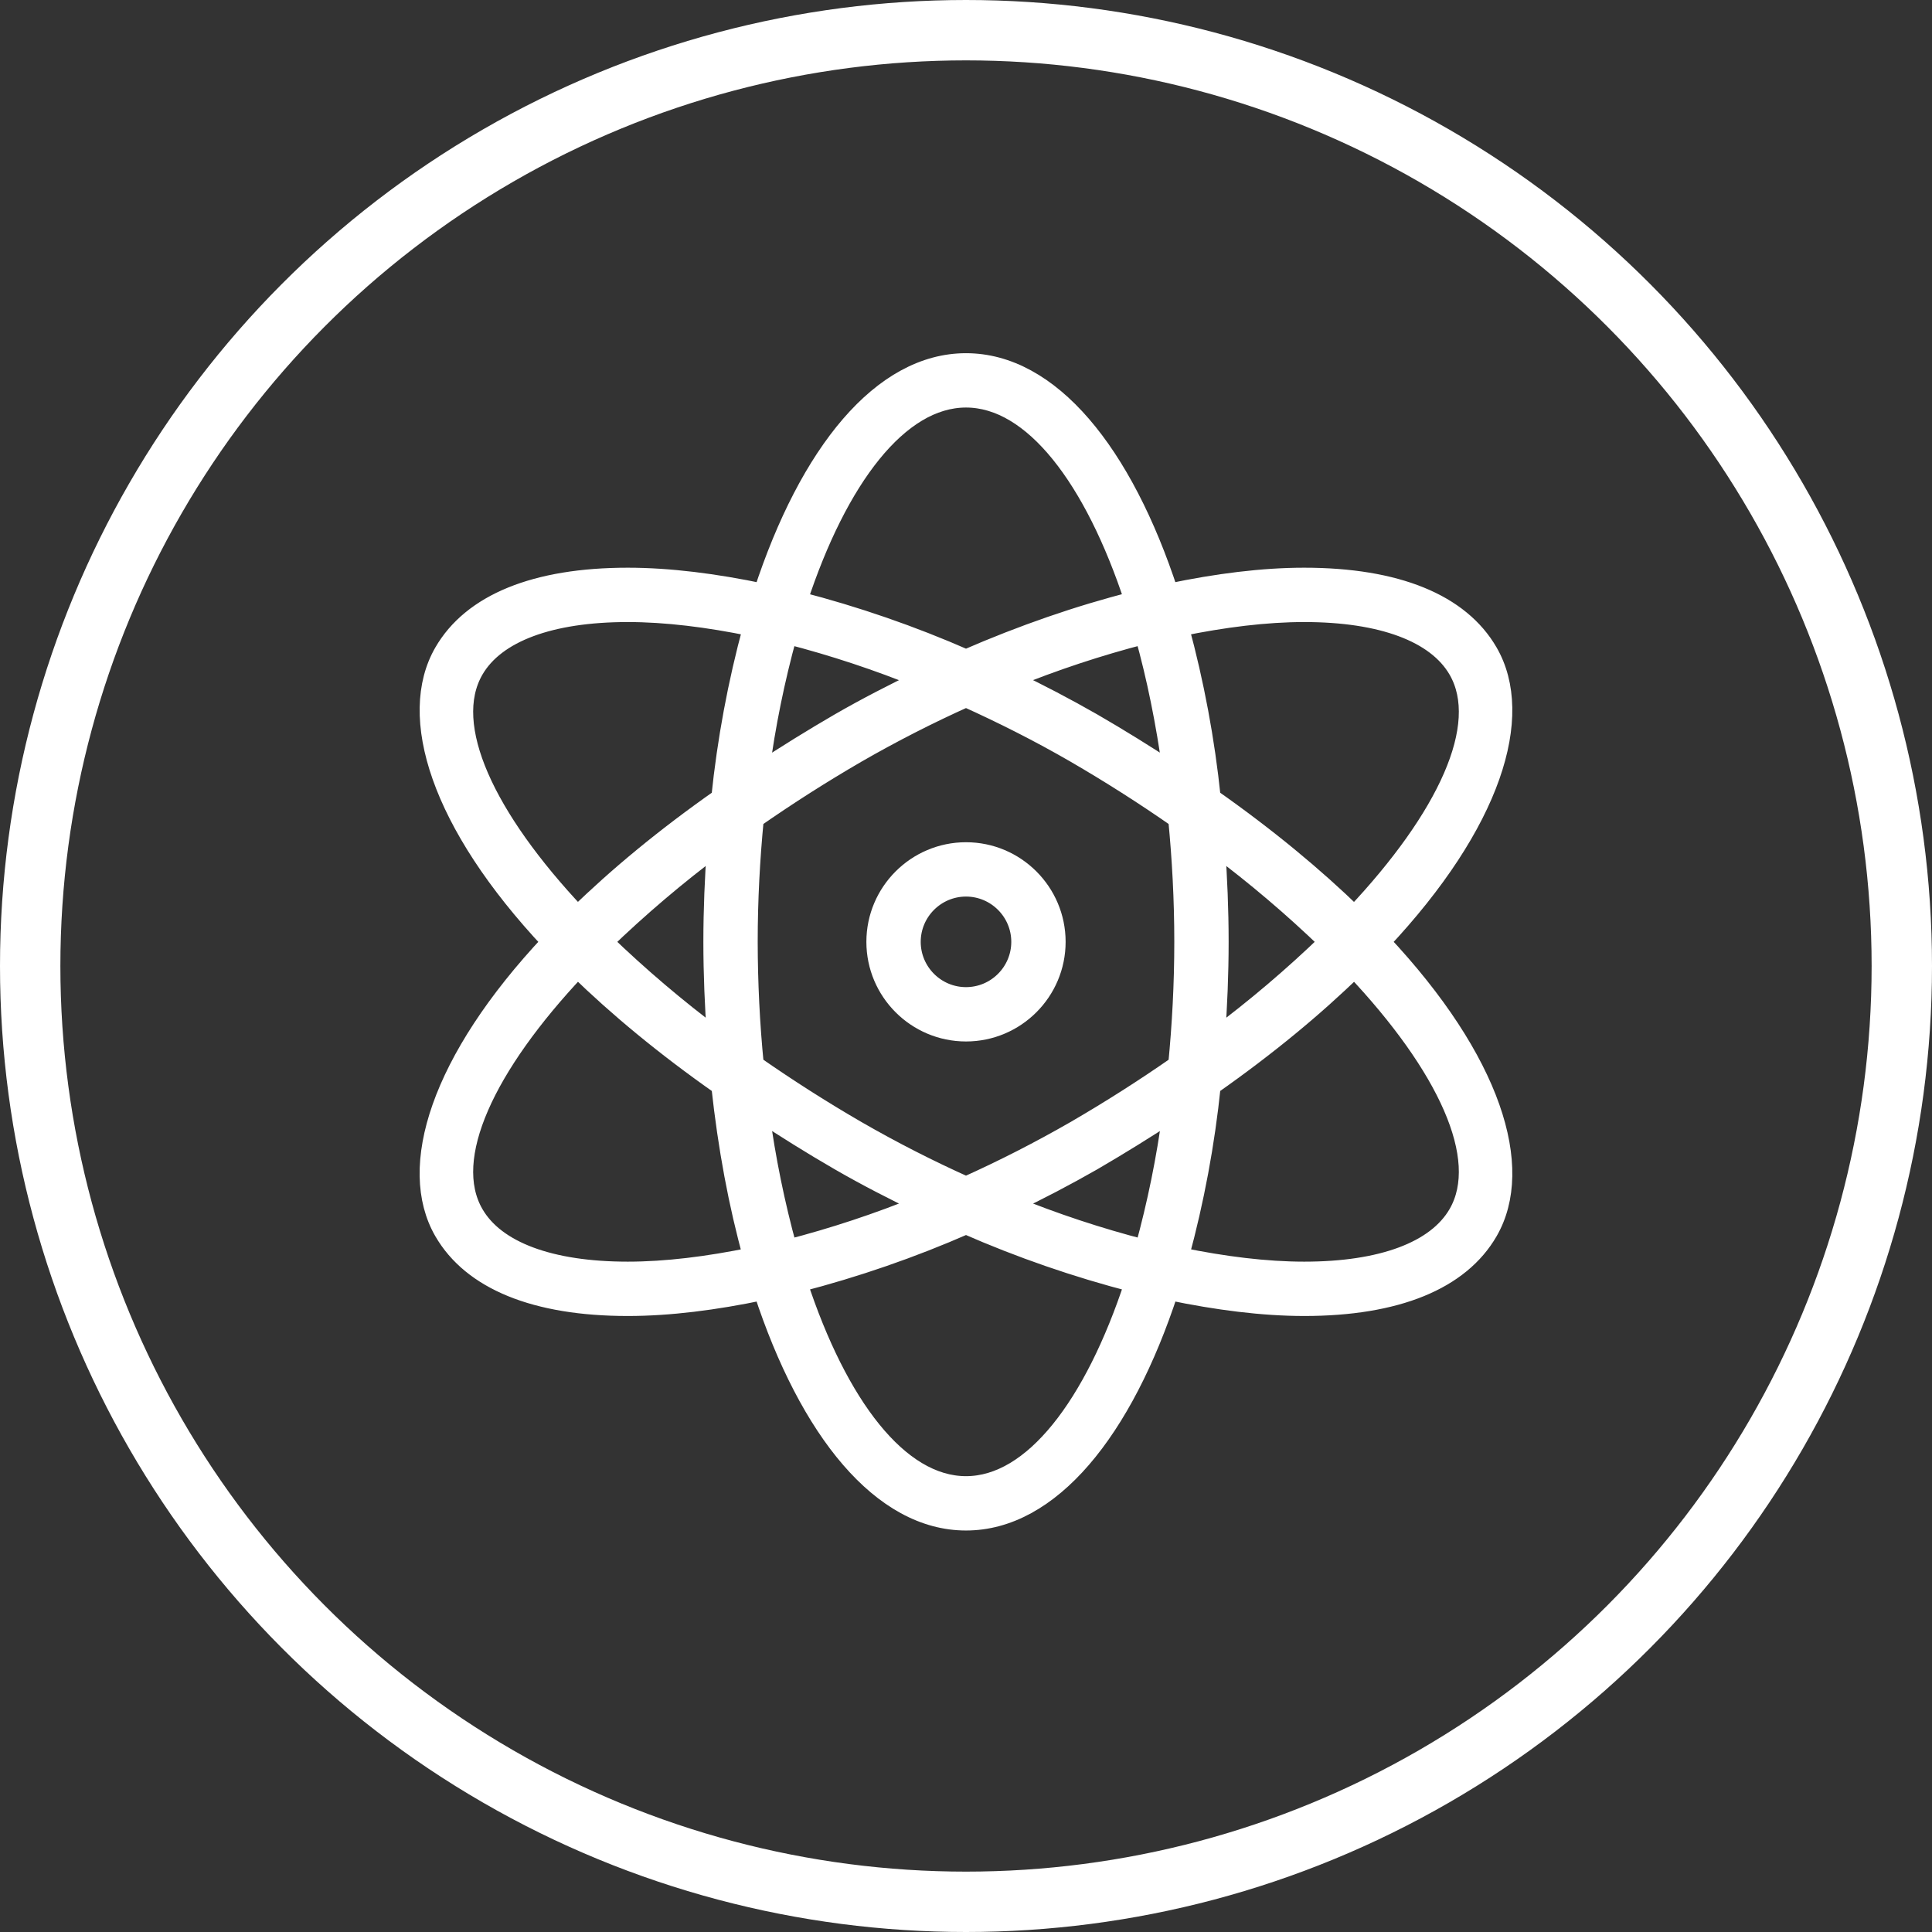 <svg width="32" height="32" viewBox="0 0 32 32" fill="none" xmlns="http://www.w3.org/2000/svg">
<rect x="0" y="0" width="32" height="32" fill="#333333" stroke="none"/>
<circle cx="16" cy="16" r="15.5" stroke="white"/>
<g clip-path="url(#clip0_1_193)">
<path d="M7.34 20.4C7.811 21.216 8.869 21.647 10.398 21.647C11.086 21.647 11.843 21.551 12.632 21.385C13.392 23.712 14.604 25.2 16 25.2C17.396 25.2 18.608 23.712 19.368 21.385C20.157 21.55 20.914 21.647 21.602 21.647C23.13 21.647 24.188 21.216 24.659 20.4C25.269 19.343 24.729 17.568 22.88 15.6C24.729 13.632 25.269 11.857 24.659 10.8C24.188 9.984 23.13 9.553 21.601 9.553C20.913 9.553 20.156 9.649 19.367 9.815C18.608 7.488 17.396 6 16 6C14.604 6 13.392 7.488 12.632 9.815C11.843 9.649 11.085 9.553 10.398 9.553C8.869 9.553 7.811 9.984 7.34 10.8C6.731 11.857 7.27 13.632 9.12 15.6C7.27 17.568 6.73 19.343 7.34 20.4ZM16 24.6C14.897 24.6 13.89 23.281 13.224 21.253C14.174 21.008 15.102 20.687 16 20.293C16.898 20.687 17.826 21.008 18.776 21.253C18.11 23.281 17.103 24.6 16 24.6ZM12.4 15.6C12.4 14.902 12.437 14.222 12.501 13.564C13.052 13.18 13.619 12.819 14.2 12.482C14.784 12.146 15.385 11.839 16 11.563C16.605 11.836 17.21 12.141 17.8 12.482C18.381 12.819 18.948 13.18 19.499 13.564C19.563 14.222 19.6 14.902 19.6 15.6C19.6 16.298 19.563 16.978 19.499 17.636C18.948 18.02 18.381 18.381 17.8 18.718C17.215 19.054 16.615 19.361 16 19.637C15.385 19.361 14.784 19.054 14.2 18.718C13.618 18.381 13.052 18.02 12.501 17.636C12.434 16.959 12.401 16.28 12.4 15.6ZM11.859 17.174C11.209 16.689 10.591 16.163 10.007 15.6C10.591 15.037 11.209 14.511 11.859 14.026C11.823 14.539 11.8 15.061 11.8 15.6C11.8 16.139 11.823 16.661 11.859 17.174ZM12.593 12.772C12.694 12.011 12.847 11.259 13.051 10.519C13.803 10.713 14.541 10.957 15.26 11.251C14.803 11.472 14.347 11.705 13.9 11.963C13.457 12.22 13.021 12.49 12.593 12.772ZM16.739 11.251C17.458 10.957 18.196 10.713 18.948 10.519C19.142 11.209 19.296 11.967 19.407 12.772C18.979 12.49 18.543 12.22 18.099 11.963C17.655 11.709 17.201 11.471 16.739 11.251ZM20.141 14.026C20.791 14.511 21.41 15.037 21.993 15.6C21.41 16.163 20.791 16.689 20.141 17.174C20.177 16.661 20.2 16.139 20.2 15.6C20.2 15.061 20.177 14.539 20.141 14.026ZM19.407 18.428C19.306 19.189 19.153 19.941 18.949 20.681C18.197 20.487 17.459 20.243 16.74 19.949C17.202 19.729 17.656 19.491 18.101 19.237C18.543 18.979 18.979 18.71 19.407 18.428ZM13.9 19.237C14.347 19.495 14.803 19.729 15.261 19.949C14.542 20.243 13.804 20.487 13.052 20.681C12.848 19.941 12.695 19.189 12.593 18.428C13.007 18.699 13.436 18.969 13.9 19.237ZM24.14 20.1C23.787 20.711 22.886 21.047 21.602 21.047C20.969 21.047 20.271 20.96 19.543 20.81C19.795 19.885 19.971 18.94 20.069 17.986C20.997 17.335 21.78 16.685 22.433 16.048C23.952 17.657 24.669 19.184 24.14 20.1ZM21.602 10.153C22.886 10.153 23.787 10.489 24.14 11.1C24.669 12.016 23.952 13.543 22.433 15.152C21.779 14.516 20.996 13.865 20.069 13.214C19.97 12.26 19.794 11.315 19.542 10.39C20.271 10.24 20.969 10.153 21.602 10.153ZM16 6.6C17.103 6.6 18.11 7.919 18.776 9.947C17.874 10.176 16.937 10.499 16 10.907C15.102 10.513 14.174 10.192 13.224 9.947C13.89 7.919 14.897 6.6 16 6.6ZM7.86 11.1C8.213 10.489 9.114 10.153 10.398 10.153C11.031 10.153 11.729 10.24 12.457 10.39C12.205 11.315 12.029 12.26 11.931 13.214C11.003 13.865 10.22 14.515 9.567 15.152C8.048 13.543 7.331 12.016 7.86 11.1ZM9.567 16.048C10.22 16.684 11.003 17.335 11.931 17.986C12.041 19.006 12.219 19.956 12.457 20.81C11.729 20.96 11.032 21.047 10.398 21.047C9.114 21.047 8.212 20.711 7.86 20.1C7.331 19.184 8.048 17.657 9.567 16.048Z" fill="white" stroke="white" stroke-width="0.3"/>
<path d="M16 17.1C16.827 17.1 17.5 16.427 17.5 15.6C17.5 14.773 16.827 14.1 16 14.1C15.173 14.1 14.5 14.773 14.5 15.6C14.5 16.427 15.173 17.1 16 17.1ZM16 14.7C16.496 14.7 16.9 15.104 16.9 15.6C16.9 16.096 16.496 16.5 16 16.5C15.504 16.5 15.1 16.096 15.1 15.6C15.1 15.104 15.504 14.7 16 14.7Z" fill="white" stroke="white" stroke-width="0.3"/>
</g>
<defs>
<clipPath id="clip0_1_193">
<rect width="20" height="21" fill="white" transform="translate(6 5)"/>
</clipPath>
</defs>
</svg>
